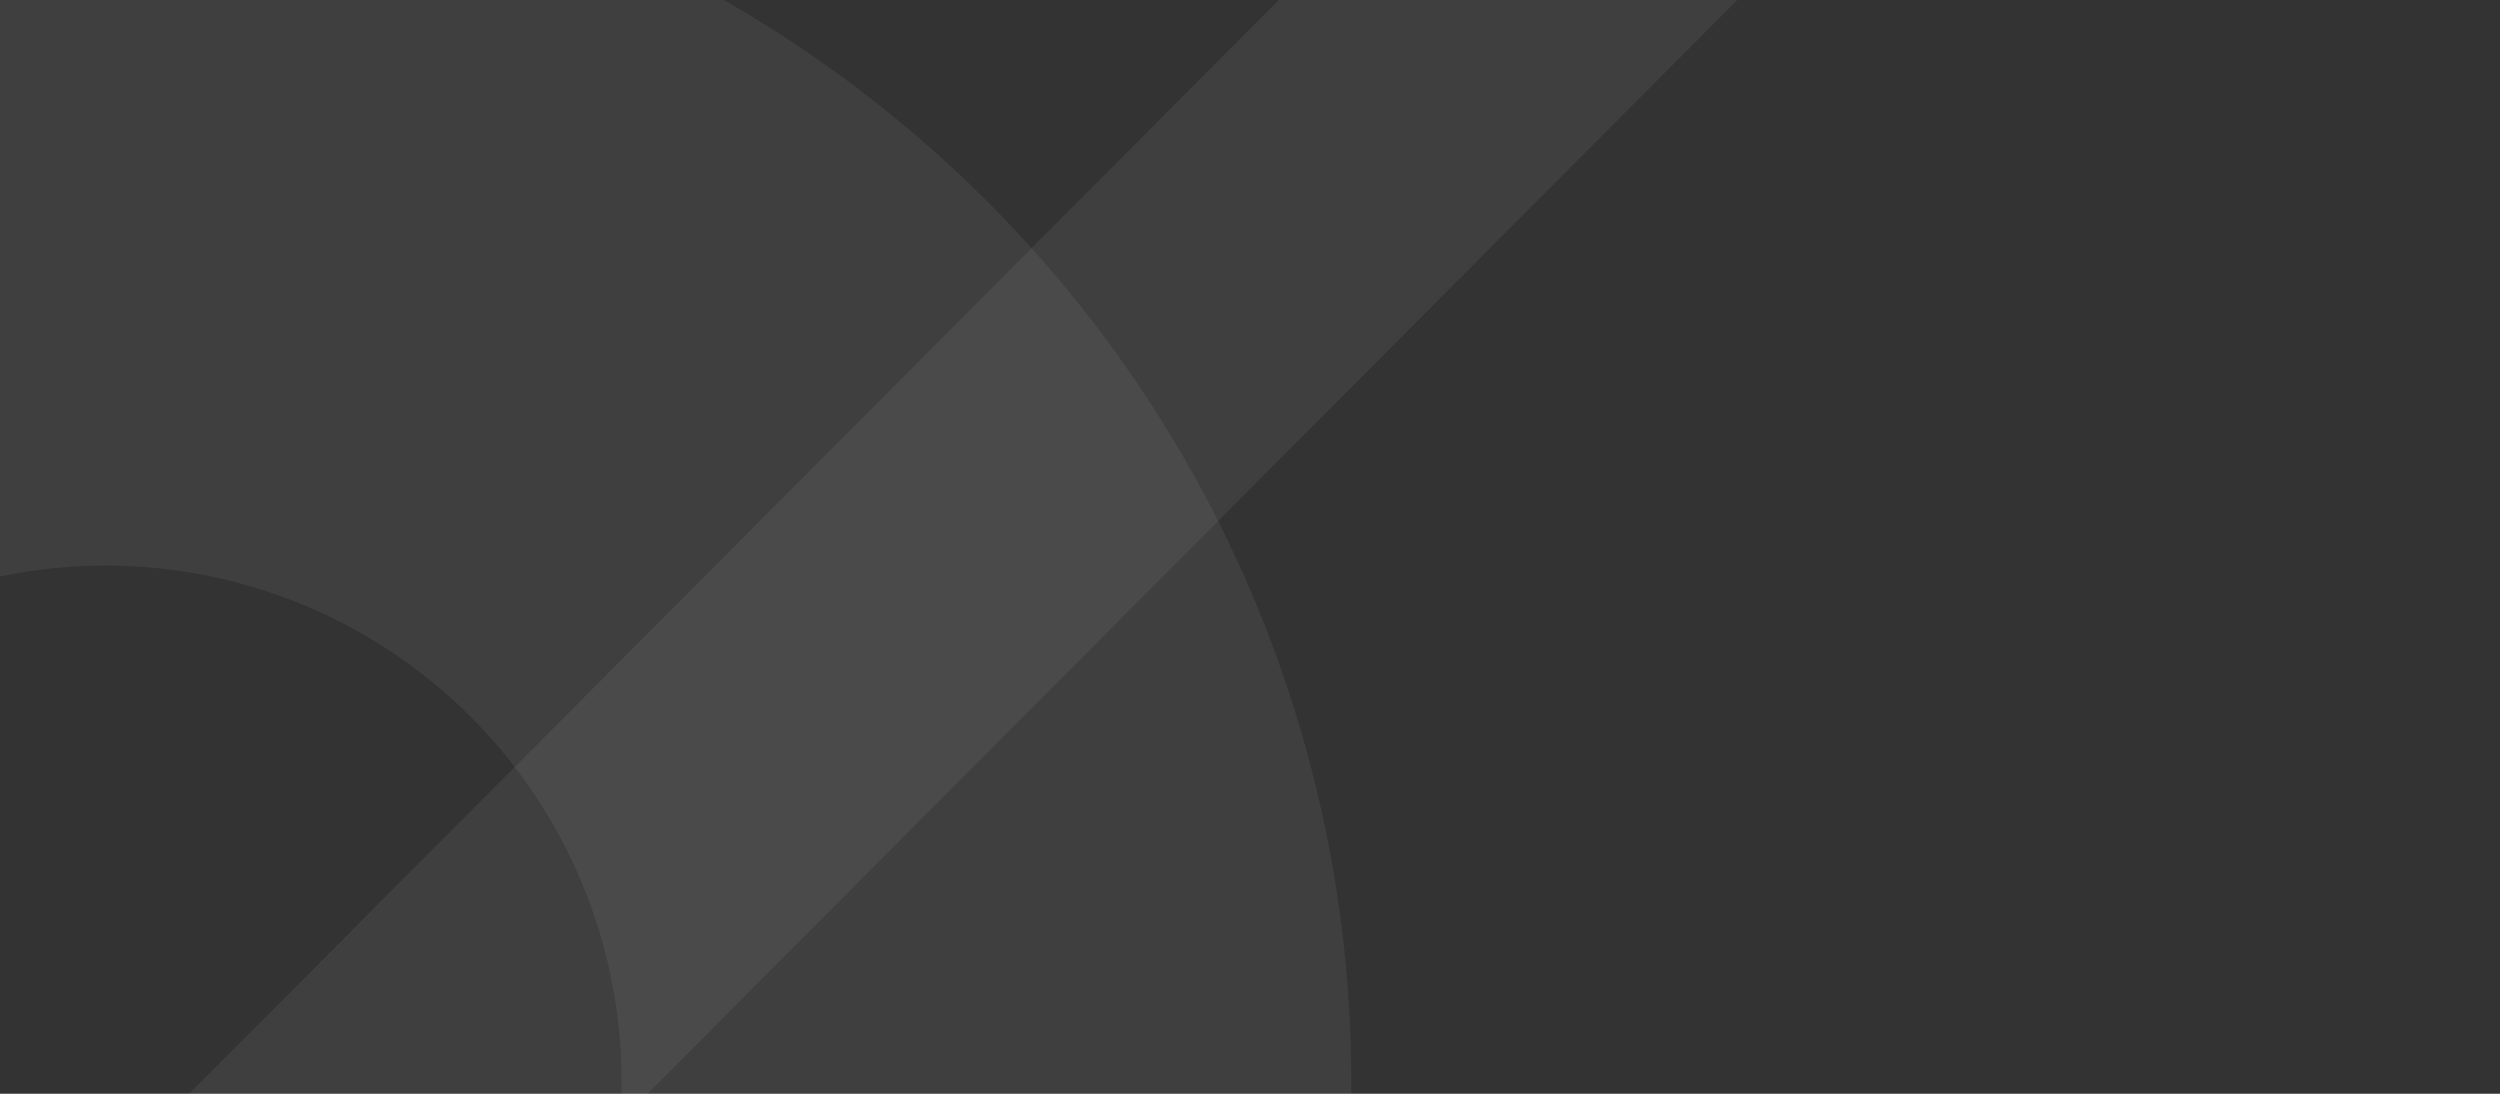 <?xml version="1.0" encoding="UTF-8" standalone="no"?>
<!-- Created with Inkscape (http://www.inkscape.org/) -->

<svg
   width="80mm"
   height="35mm"
   viewBox="0 0 80 35"
   version="1.1"
   id="svg5"
   inkscape:version="1.1.2 (b8e25be833, 2022-02-05)"
   sodipodi:docname="company-hero-cover.svg.svg"
   xmlns:inkscape="http://www.inkscape.org/namespaces/inkscape"
   xmlns:sodipodi="http://sodipodi.sourceforge.net/DTD/sodipodi-0.dtd"
   xmlns="http://www.w3.org/2000/svg"
   xmlns:svg="http://www.w3.org/2000/svg">
  <rect x="0" y="0" width="80" height="35" fill="#333333" stroke="none"/>
  <sodipodi:namedview
     id="namedview7"
     pagecolor="#ffffff"
     bordercolor="#666666"
     borderopacity="1.0"
     inkscape:pageshadow="2"
     inkscape:pageopacity="0.0"
     inkscape:pagecheckerboard="0"
     inkscape:document-units="mm"
     showgrid="false"
     width="50mm"
     inkscape:zoom="1"
     inkscape:cx="180.5"
     inkscape:cy="-69"
     inkscape:window-width="1920"
     inkscape:window-height="1057"
     inkscape:window-x="-8"
     inkscape:window-y="-8"
     inkscape:window-maximized="1"
     inkscape:current-layer="text52038"
     height="800mm"
     showguides="false" />
  <defs
     id="defs2">
    <rect
       x="599.627"
       y="431.335"
       width="861.256"
       height="528.916"
       id="rect16368" />
    <rect
       x="397.735"
       y="448.375"
       width="621.395"
       height="247.925"
       id="rect1097" />
  </defs>
  <g
     inkscape:label="Layer 1"
     inkscape:groupmode="layer"
     id="layer1">
    <g
       aria-label="Is't full yet?"
       transform="matrix(1.134,0,0,0.882,-2.314,0.808)"
       id="text6353"
       style="font-size:5.01px;line-height:1.65;letter-spacing:0.011px;word-spacing:0.004px;fill:#666666;stroke:#575e63;stroke-width:0;stroke-miterlimit:4;stroke-dasharray:none;stroke-opacity:1" />
    <g
       transform="scale(0.265)"
       id="text1095"
       style="font-size:40px;line-height:1.25;white-space:pre;shape-inside:url(#rect1097)" />
    <g
       aria-label="Global trade starts here"
       id="text1558"
       style="font-size:5.66px;line-height:1.25;font-family:'Eras Medium ITC';-inkscape-font-specification:'Eras Medium ITC';fill:#000000;fill-opacity:1;stroke-width:0.141"
       transform="matrix(0.719,0,0,0.719,2.642,0.949)">
      <g
         aria-label="Global trade starts here"
         id="text52038"
         style="font-size:6.303px;fill:#000000;fill-opacity:1;stroke-width:0.022"
         transform="translate(126.979,14.051)">
        <g
           id="g2424"
           style="opacity:0.819;fill:#ffffff" />
        <g
           id="g6810"
           transform="matrix(0.934,0,0,0.934,-9.839,2.345)"
           style="opacity:0.667">
          <path
             style="opacity:0.1;fill:none;stroke:#eeeeee;stroke-width:34.77;stroke-miterlimit:4;stroke-dasharray:none;stroke-opacity:1;paint-order:stroke fill markers"
             id="path1233"
             sodipodi:type="arc"
             sodipodi:cx="-124.30599"
             sodipodi:cy="32.558689"
             sodipodi:rx="41.958237"
             sodipodi:ry="41.958237"
             sodipodi:start="0.7616375"
             sodipodi:end="0.76131291"
             sodipodi:open="true"
             sodipodi:arc-type="arc"
             d="m -93.941,61.514 a 41.958,41.958 0 0 1 -59.319,1.412 41.958,41.958 0 0 1 -1.417,-59.319 41.958,41.958 0 0 1 59.318,-1.422 41.958,41.958 0 0 1 1.427,59.318" />
          <rect
             style="opacity:0.1;fill:#eeeeee;fill-opacity:1;stroke:none;stroke-width:4.022;stroke-opacity:1;paint-order:stroke fill markers"
             id="rect5473"
             width="205.173"
             height="15.474"
             x="-158.957"
             y="-61.853"
             transform="rotate(-45.107)" />
        </g>
      </g>
    </g>
    <g
       aria-label="TM"
       id="text6353-5"
       style="font-size:3.035px;line-height:1.65;letter-spacing:0.007px;word-spacing:0.003px;fill:#4a67be;fill-opacity:1;stroke:none;stroke-width:0.1;stroke-miterlimit:4;stroke-dasharray:none;stroke-opacity:1"
       transform="matrix(1.043,0,0,1.043,2.401,0.188)" />
  </g>
</svg>
